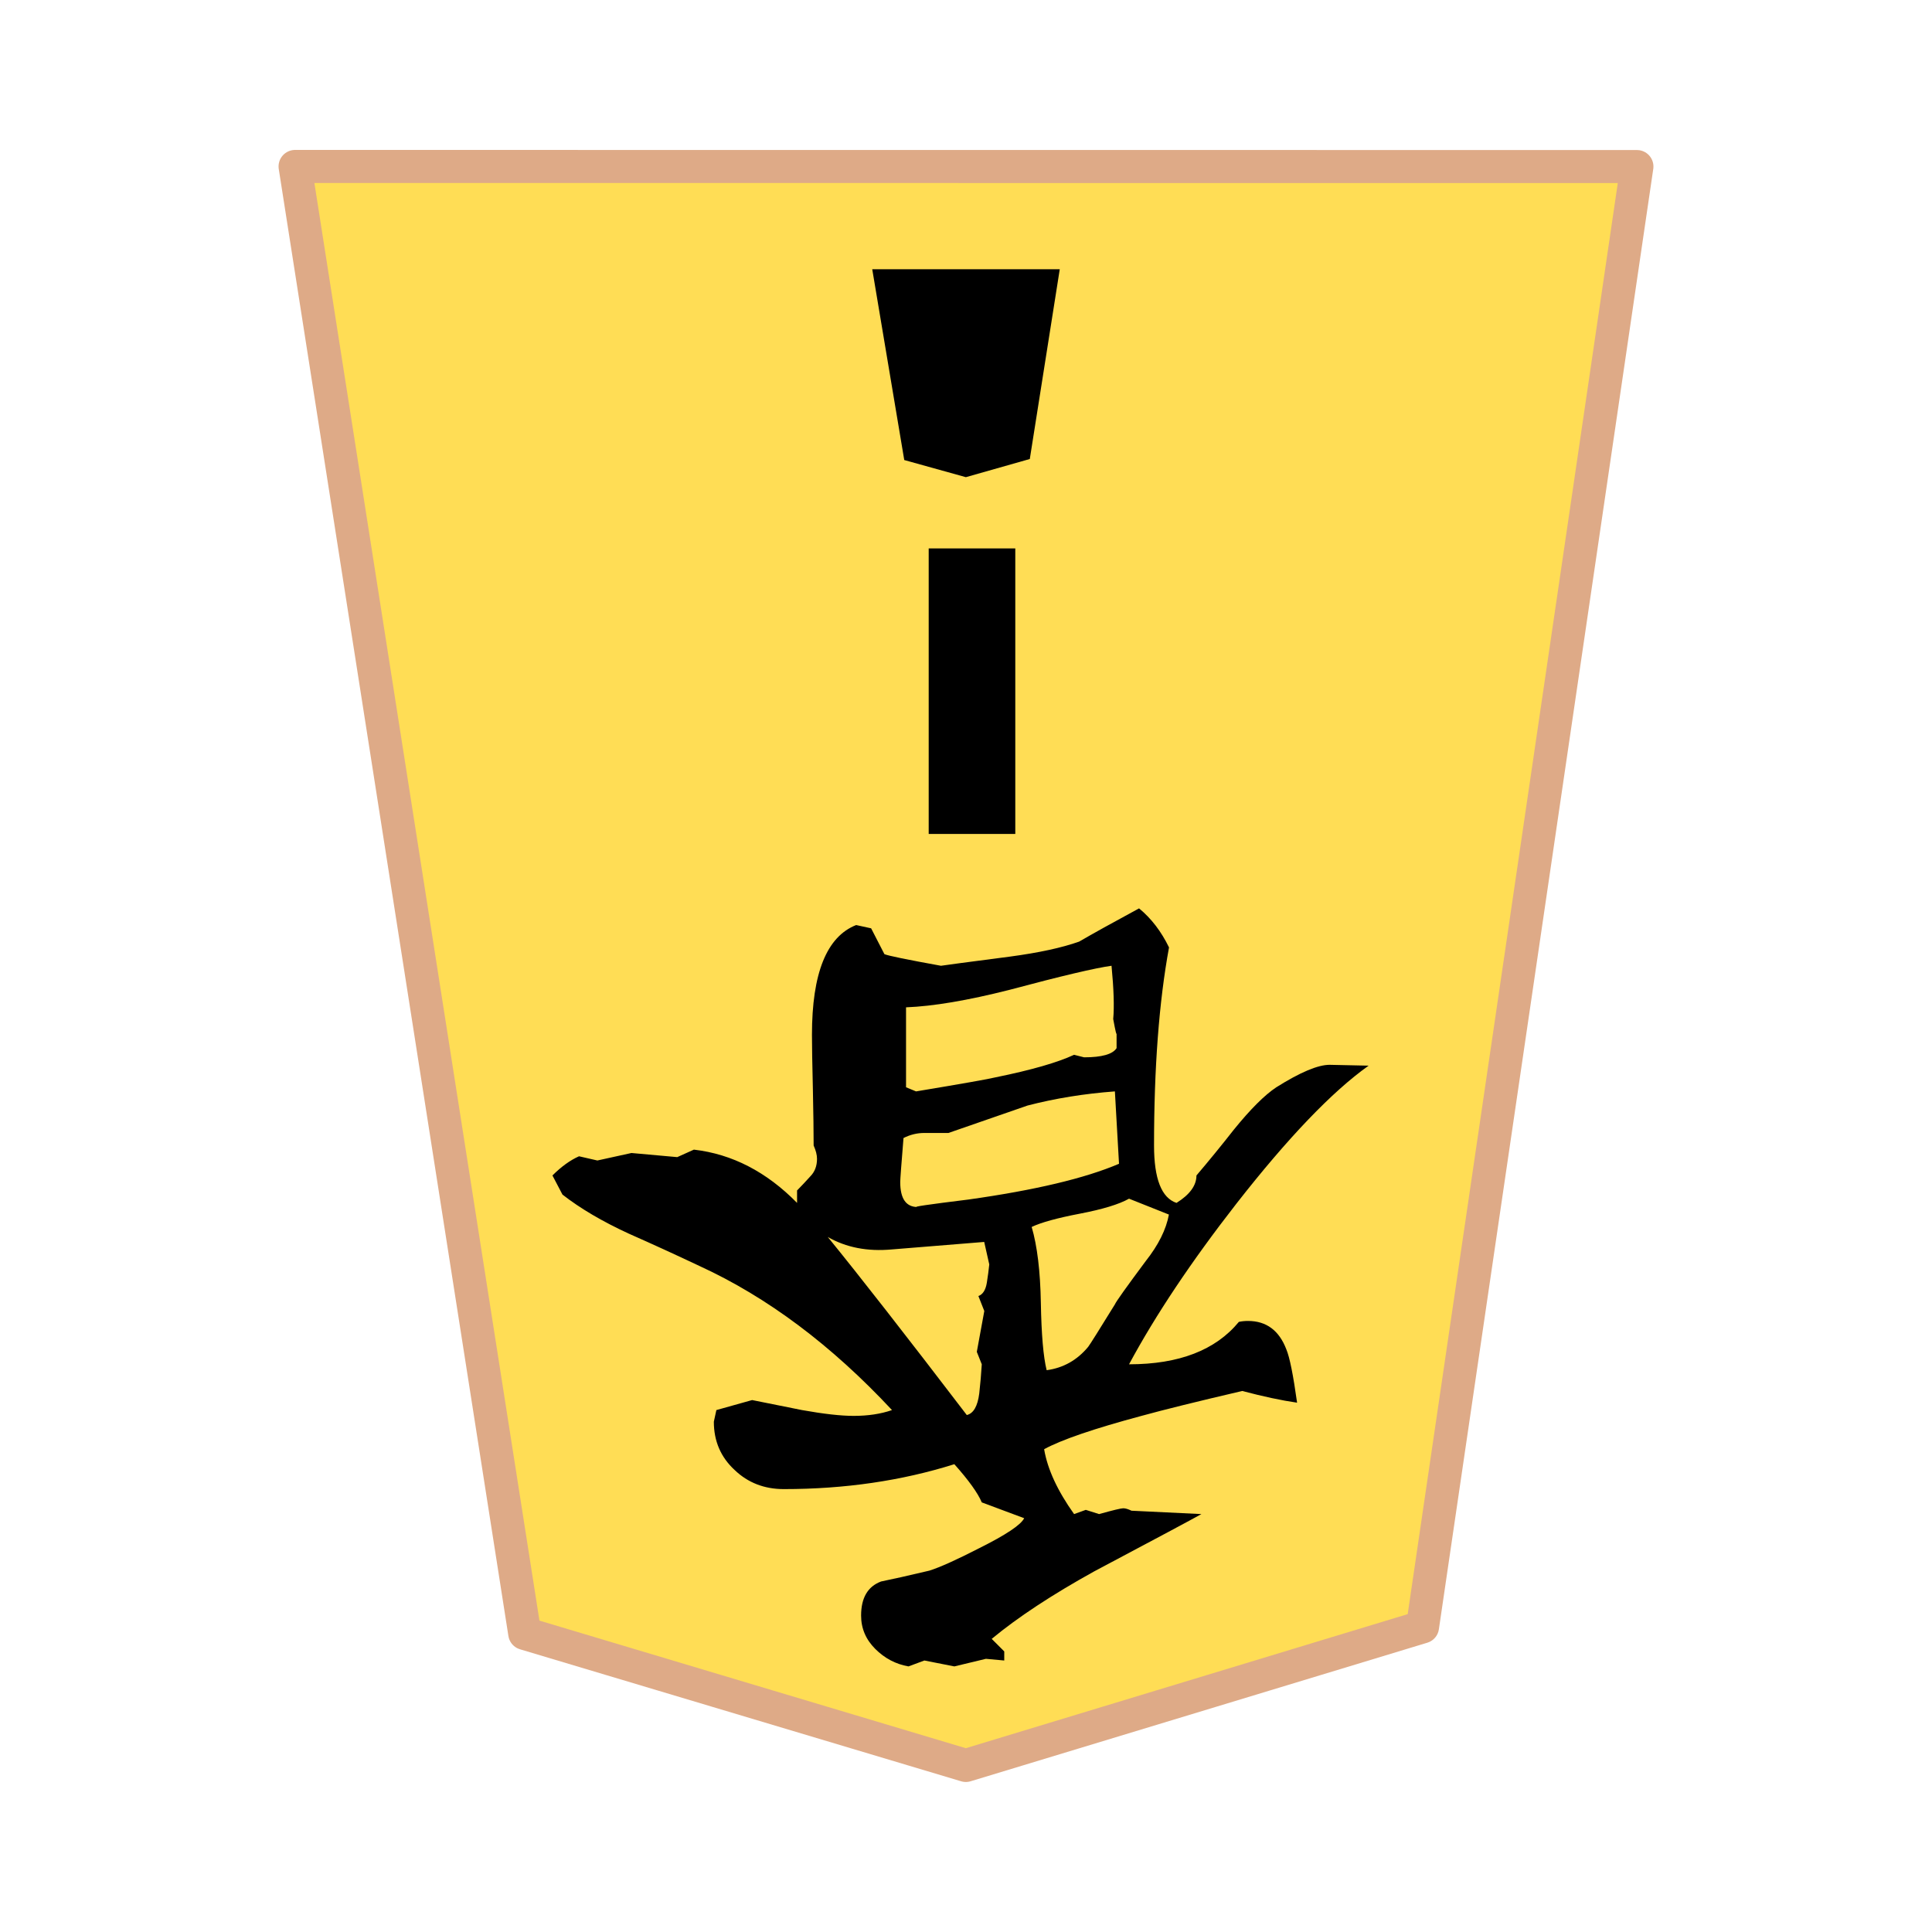 <svg xmlns="http://www.w3.org/2000/svg" viewBox="0 0 20.637 20.637">
    <path fill="#fd5" stroke="#deaa87" stroke-linejoin="round" stroke-miterlimit="10" stroke-width=".353" d="m61.716 73.284-2.7 17.273-5.748 1.638-5.554-1.56-2.895-17.351zm-42.272-.304-2.798 17.83-5.956 1.69-5.756-1.61-2.998-17.91zm21.07.305-2.7 17.272-5.748 1.637-5.556-1.56-2.893-17.35zm.022-23.805-2.7 17.273-5.748 1.638-5.554-1.56-2.895-17.351zm21.435 0-2.7 17.273-5.748 1.638-5.554-1.56-2.894-17.351zM42.643 24.613 40.04 41.327l-5.54 1.586-5.354-1.51-2.789-16.79zM83.34 49.587l-2.604 16.716-5.541 1.583-5.354-1.508-2.789-16.791zM17.485 1.779l-2.29 15.599-4.878 1.48-4.712-1.41-2.453-15.67zm45.953 21.907-2.486 16.157-5.291 1.532-5.113-1.46-2.664-16.23zm20.869.681-2.292 15.6-4.876 1.48-4.713-1.41-2.455-15.67zM105.49 1.589l-2.195 15.044-4.667 1.427-4.513-1.358-2.35-15.113zm.048 23.303-2.193 15.042-4.67 1.427-4.512-1.358-2.35-15.111z"/>
    <path fill-rule="evenodd" d="m11.236 3.143-.273 1.732-.581.164-.564-.155-.292-1.741z"/>
    <path d="M10.845 8.908v-3.05H9.92v3.05z" overflow="visible"/>
    <path fill-rule="evenodd" d="M11.32 2.876 11 4.903l-.683.194-.658-.183-.342-2.038z"/>
    <path d="m10.194 17.8-.32-.063-.17.063q-.204-.036-.355-.187t-.151-.356q0-.284.213-.364.178-.036.516-.116.169-.053.533-.24.427-.213.48-.32l-.453-.169q-.063-.15-.293-.408-.845.266-1.822.266-.312 0-.525-.204-.222-.205-.222-.516l.027-.124.382-.107.533.107q.347.062.551.062.231 0 .41-.062-.97-1.04-2.054-1.538-.374-.177-.756-.346-.426-.196-.71-.418l-.107-.204q.142-.142.284-.205l.196.045.364-.08.489.044.178-.08q.613.071 1.102.569v-.133q.07-.071.142-.151.071-.072.071-.187 0-.062-.036-.142 0-.214-.008-.596-.01-.417-.01-.586 0-.987.472-1.173l.16.035.142.276q.062.026.604.124.054-.009.738-.098.462-.062.738-.16.213-.124.64-.355.195.16.32.417-.16.871-.16 2.116 0 .533.24.613.213-.133.213-.293.204-.24.4-.49.266-.328.453-.452.382-.24.569-.24l.417.009q-.586.417-1.413 1.475-.72.924-1.146 1.715.8 0 1.173-.453.044-.01.098-.01.293 0 .409.303.053.125.115.57-.249-.036-.586-.125-.72.168-1.076.266-.764.205-1.04.356.054.32.32.693l.125-.045.142.045q.222-.062.258-.062.035 0 .088.026l.747.036q-.142.08-1.147.613-.675.374-1.093.72l.134.134v.097l-.196-.018zm.133-2.685q.107-.026.133-.23.018-.16.027-.312l-.053-.133.08-.436-.063-.16q.071-.026.09-.142.017-.106.026-.196l-.054-.24-.986.08q-.391.036-.685-.133.507.622 1.485 1.902m2.16-2.141-.427-.17q-.16.09-.525.16t-.515.142q.089.303.098.81t.062.72q.267-.036.444-.25.027-.035.285-.453.018-.044.329-.462.204-.258.248-.498zm-.534-.543-.044-.773q-.489.036-.933.151l-.845.293h-.258q-.115 0-.222.054-.035.426-.035.47 0 .267.186.267-.106 0 .543-.08 1.066-.15 1.608-.382m-.48-1.164.107.027q.284 0 .347-.098v-.16q0 .044-.036-.151.018-.196-.018-.569-.258.035-1.093.258-.667.169-1.102.186v.854l.107.044q.746-.124.853-.151.569-.116.835-.24"/>
</svg>
